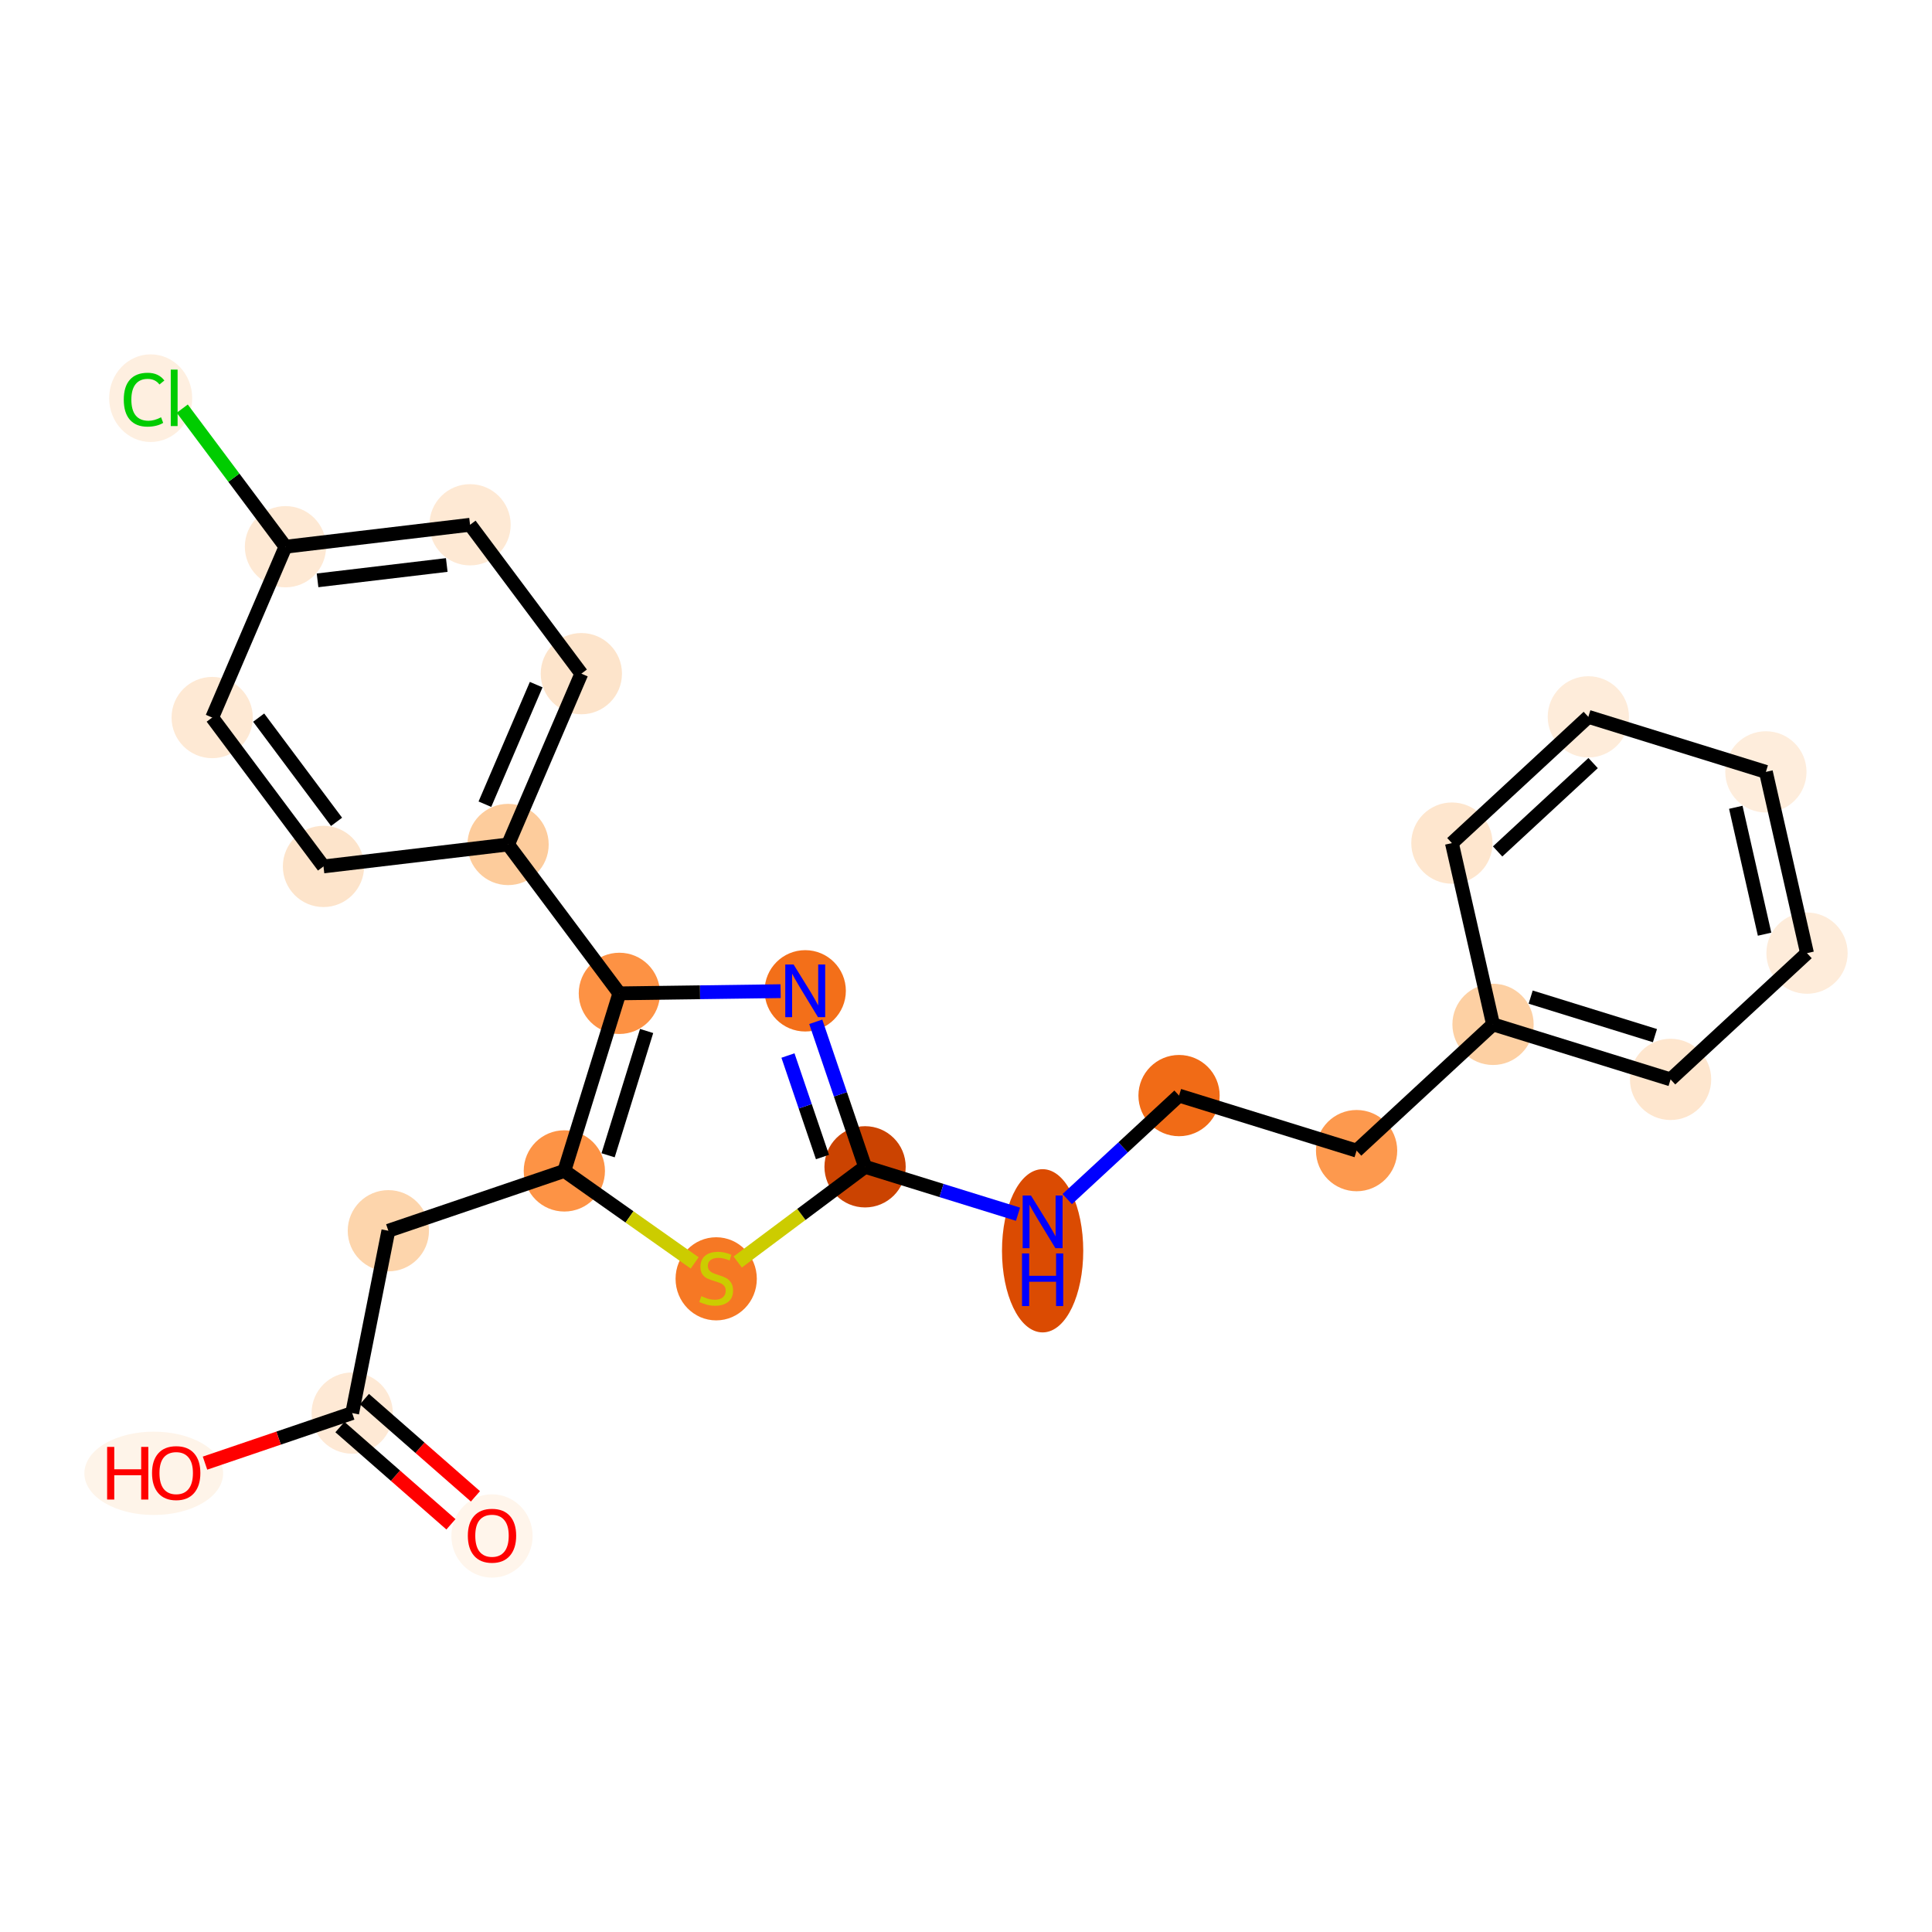 <?xml version='1.0' encoding='iso-8859-1'?>
<svg version='1.1' baseProfile='full'
              xmlns='http://www.w3.org/2000/svg'
                      xmlns:rdkit='http://www.rdkit.org/xml'
                      xmlns:xlink='http://www.w3.org/1999/xlink'
                  xml:space='preserve'
width='280px' height='280px' viewBox='0 0 280 280'>
<!-- END OF HEADER -->
<rect style='opacity:1.0;fill:#FFFFFF;stroke:none' width='280' height='280' x='0' y='0'> </rect>
<ellipse cx='71.305' cy='222.605' rx='5.388' ry='5.539'  style='fill:#FFF5EB;fill-rule:evenodd;stroke:#FFF5EB;stroke-width:1.0px;stroke-linecap:butt;stroke-linejoin:miter;stroke-opacity:1' />
<ellipse cx='51.041' cy='204.794' rx='5.388' ry='5.388'  style='fill:#FEE9D5;fill-rule:evenodd;stroke:#FEE9D5;stroke-width:1.0px;stroke-linecap:butt;stroke-linejoin:miter;stroke-opacity:1' />
<ellipse cx='22.282' cy='213.526' rx='9.555' ry='5.539'  style='fill:#FEF4E9;fill-rule:evenodd;stroke:#FEF4E9;stroke-width:1.0px;stroke-linecap:butt;stroke-linejoin:miter;stroke-opacity:1' />
<ellipse cx='56.283' cy='178.37' rx='5.388' ry='5.388'  style='fill:#FDD5AC;fill-rule:evenodd;stroke:#FDD5AC;stroke-width:1.0px;stroke-linecap:butt;stroke-linejoin:miter;stroke-opacity:1' />
<ellipse cx='81.788' cy='169.697' rx='5.388' ry='5.388'  style='fill:#FD9345;fill-rule:evenodd;stroke:#FD9345;stroke-width:1.0px;stroke-linecap:butt;stroke-linejoin:miter;stroke-opacity:1' />
<ellipse cx='103.796' cy='185.336' rx='5.388' ry='5.524'  style='fill:#F67824;fill-rule:evenodd;stroke:#F67824;stroke-width:1.0px;stroke-linecap:butt;stroke-linejoin:miter;stroke-opacity:1' />
<ellipse cx='125.373' cy='169.103' rx='5.388' ry='5.388'  style='fill:#CB4301;fill-rule:evenodd;stroke:#CB4301;stroke-width:1.0px;stroke-linecap:butt;stroke-linejoin:miter;stroke-opacity:1' />
<ellipse cx='151.104' cy='181.274' rx='5.388' ry='11.329'  style='fill:#DB4B02;fill-rule:evenodd;stroke:#DB4B02;stroke-width:1.0px;stroke-linecap:butt;stroke-linejoin:miter;stroke-opacity:1' />
<ellipse cx='170.877' cy='158.781' rx='5.388' ry='5.388'  style='fill:#F16B16;fill-rule:evenodd;stroke:#F16B16;stroke-width:1.0px;stroke-linecap:butt;stroke-linejoin:miter;stroke-opacity:1' />
<ellipse cx='196.608' cy='166.756' rx='5.388' ry='5.388'  style='fill:#FD994E;fill-rule:evenodd;stroke:#FD994E;stroke-width:1.0px;stroke-linecap:butt;stroke-linejoin:miter;stroke-opacity:1' />
<ellipse cx='216.381' cy='148.459' rx='5.388' ry='5.388'  style='fill:#FDD0A3;fill-rule:evenodd;stroke:#FDD0A3;stroke-width:1.0px;stroke-linecap:butt;stroke-linejoin:miter;stroke-opacity:1' />
<ellipse cx='242.113' cy='156.434' rx='5.388' ry='5.388'  style='fill:#FEE6CE;fill-rule:evenodd;stroke:#FEE6CE;stroke-width:1.0px;stroke-linecap:butt;stroke-linejoin:miter;stroke-opacity:1' />
<ellipse cx='261.885' cy='138.137' rx='5.388' ry='5.388'  style='fill:#FEECDA;fill-rule:evenodd;stroke:#FEECDA;stroke-width:1.0px;stroke-linecap:butt;stroke-linejoin:miter;stroke-opacity:1' />
<ellipse cx='255.926' cy='111.866' rx='5.388' ry='5.388'  style='fill:#FEEDDC;fill-rule:evenodd;stroke:#FEEDDC;stroke-width:1.0px;stroke-linecap:butt;stroke-linejoin:miter;stroke-opacity:1' />
<ellipse cx='230.194' cy='103.891' rx='5.388' ry='5.388'  style='fill:#FEECDA;fill-rule:evenodd;stroke:#FEECDA;stroke-width:1.0px;stroke-linecap:butt;stroke-linejoin:miter;stroke-opacity:1' />
<ellipse cx='210.421' cy='122.188' rx='5.388' ry='5.388'  style='fill:#FEE6CE;fill-rule:evenodd;stroke:#FEE6CE;stroke-width:1.0px;stroke-linecap:butt;stroke-linejoin:miter;stroke-opacity:1' />
<ellipse cx='116.7' cy='143.598' rx='5.388' ry='5.395'  style='fill:#F36F19;fill-rule:evenodd;stroke:#F36F19;stroke-width:1.0px;stroke-linecap:butt;stroke-linejoin:miter;stroke-opacity:1' />
<ellipse cx='89.763' cy='143.965' rx='5.388' ry='5.388'  style='fill:#FD9244;fill-rule:evenodd;stroke:#FD9244;stroke-width:1.0px;stroke-linecap:butt;stroke-linejoin:miter;stroke-opacity:1' />
<ellipse cx='73.633' cy='122.389' rx='5.388' ry='5.388'  style='fill:#FDCC9C;fill-rule:evenodd;stroke:#FDCC9C;stroke-width:1.0px;stroke-linecap:butt;stroke-linejoin:miter;stroke-opacity:1' />
<ellipse cx='84.254' cy='97.632' rx='5.388' ry='5.388'  style='fill:#FDE4CB;fill-rule:evenodd;stroke:#FDE4CB;stroke-width:1.0px;stroke-linecap:butt;stroke-linejoin:miter;stroke-opacity:1' />
<ellipse cx='68.124' cy='76.055' rx='5.388' ry='5.388'  style='fill:#FEE9D4;fill-rule:evenodd;stroke:#FEE9D4;stroke-width:1.0px;stroke-linecap:butt;stroke-linejoin:miter;stroke-opacity:1' />
<ellipse cx='41.373' cy='79.236' rx='5.388' ry='5.388'  style='fill:#FEE9D4;fill-rule:evenodd;stroke:#FEE9D4;stroke-width:1.0px;stroke-linecap:butt;stroke-linejoin:miter;stroke-opacity:1' />
<ellipse cx='21.838' cy='57.707' rx='5.517' ry='5.852'  style='fill:#FEEFE0;fill-rule:evenodd;stroke:#FEEFE0;stroke-width:1.0px;stroke-linecap:butt;stroke-linejoin:miter;stroke-opacity:1' />
<ellipse cx='30.752' cy='103.993' rx='5.388' ry='5.388'  style='fill:#FEE9D4;fill-rule:evenodd;stroke:#FEE9D4;stroke-width:1.0px;stroke-linecap:butt;stroke-linejoin:miter;stroke-opacity:1' />
<ellipse cx='46.882' cy='125.569' rx='5.388' ry='5.388'  style='fill:#FDE4CB;fill-rule:evenodd;stroke:#FDE4CB;stroke-width:1.0px;stroke-linecap:butt;stroke-linejoin:miter;stroke-opacity:1' />
<path class='bond-0 atom-0 atom-1' d='M 68.904,216.861 L 60.861,209.815' style='fill:none;fill-rule:evenodd;stroke:#FF0000;stroke-width:2.0px;stroke-linecap:butt;stroke-linejoin:miter;stroke-opacity:1' />
<path class='bond-0 atom-0 atom-1' d='M 60.861,209.815 L 52.817,202.768' style='fill:none;fill-rule:evenodd;stroke:#000000;stroke-width:2.0px;stroke-linecap:butt;stroke-linejoin:miter;stroke-opacity:1' />
<path class='bond-0 atom-0 atom-1' d='M 65.354,220.914 L 57.31,213.867' style='fill:none;fill-rule:evenodd;stroke:#FF0000;stroke-width:2.0px;stroke-linecap:butt;stroke-linejoin:miter;stroke-opacity:1' />
<path class='bond-0 atom-0 atom-1' d='M 57.31,213.867 L 49.266,206.821' style='fill:none;fill-rule:evenodd;stroke:#000000;stroke-width:2.0px;stroke-linecap:butt;stroke-linejoin:miter;stroke-opacity:1' />
<path class='bond-1 atom-1 atom-2' d='M 51.041,204.794 L 40.377,208.421' style='fill:none;fill-rule:evenodd;stroke:#000000;stroke-width:2.0px;stroke-linecap:butt;stroke-linejoin:miter;stroke-opacity:1' />
<path class='bond-1 atom-1 atom-2' d='M 40.377,208.421 L 29.712,212.047' style='fill:none;fill-rule:evenodd;stroke:#FF0000;stroke-width:2.0px;stroke-linecap:butt;stroke-linejoin:miter;stroke-opacity:1' />
<path class='bond-2 atom-1 atom-3' d='M 51.041,204.794 L 56.283,178.37' style='fill:none;fill-rule:evenodd;stroke:#000000;stroke-width:2.0px;stroke-linecap:butt;stroke-linejoin:miter;stroke-opacity:1' />
<path class='bond-3 atom-3 atom-4' d='M 56.283,178.37 L 81.788,169.697' style='fill:none;fill-rule:evenodd;stroke:#000000;stroke-width:2.0px;stroke-linecap:butt;stroke-linejoin:miter;stroke-opacity:1' />
<path class='bond-4 atom-4 atom-5' d='M 81.788,169.697 L 91.232,176.364' style='fill:none;fill-rule:evenodd;stroke:#000000;stroke-width:2.0px;stroke-linecap:butt;stroke-linejoin:miter;stroke-opacity:1' />
<path class='bond-4 atom-4 atom-5' d='M 91.232,176.364 L 100.676,183.031' style='fill:none;fill-rule:evenodd;stroke:#CCCC00;stroke-width:2.0px;stroke-linecap:butt;stroke-linejoin:miter;stroke-opacity:1' />
<path class='bond-24 atom-17 atom-4' d='M 89.763,143.965 L 81.788,169.697' style='fill:none;fill-rule:evenodd;stroke:#000000;stroke-width:2.0px;stroke-linecap:butt;stroke-linejoin:miter;stroke-opacity:1' />
<path class='bond-24 atom-17 atom-4' d='M 93.713,149.42 L 88.131,167.432' style='fill:none;fill-rule:evenodd;stroke:#000000;stroke-width:2.0px;stroke-linecap:butt;stroke-linejoin:miter;stroke-opacity:1' />
<path class='bond-5 atom-5 atom-6' d='M 106.915,182.901 L 116.144,176.002' style='fill:none;fill-rule:evenodd;stroke:#CCCC00;stroke-width:2.0px;stroke-linecap:butt;stroke-linejoin:miter;stroke-opacity:1' />
<path class='bond-5 atom-5 atom-6' d='M 116.144,176.002 L 125.373,169.103' style='fill:none;fill-rule:evenodd;stroke:#000000;stroke-width:2.0px;stroke-linecap:butt;stroke-linejoin:miter;stroke-opacity:1' />
<path class='bond-6 atom-6 atom-7' d='M 125.373,169.103 L 136.455,172.538' style='fill:none;fill-rule:evenodd;stroke:#000000;stroke-width:2.0px;stroke-linecap:butt;stroke-linejoin:miter;stroke-opacity:1' />
<path class='bond-6 atom-6 atom-7' d='M 136.455,172.538 L 147.538,175.973' style='fill:none;fill-rule:evenodd;stroke:#0000FF;stroke-width:2.0px;stroke-linecap:butt;stroke-linejoin:miter;stroke-opacity:1' />
<path class='bond-15 atom-6 atom-16' d='M 125.373,169.103 L 121.799,158.595' style='fill:none;fill-rule:evenodd;stroke:#000000;stroke-width:2.0px;stroke-linecap:butt;stroke-linejoin:miter;stroke-opacity:1' />
<path class='bond-15 atom-6 atom-16' d='M 121.799,158.595 L 118.226,148.086' style='fill:none;fill-rule:evenodd;stroke:#0000FF;stroke-width:2.0px;stroke-linecap:butt;stroke-linejoin:miter;stroke-opacity:1' />
<path class='bond-15 atom-6 atom-16' d='M 119.2,167.685 L 116.698,160.329' style='fill:none;fill-rule:evenodd;stroke:#000000;stroke-width:2.0px;stroke-linecap:butt;stroke-linejoin:miter;stroke-opacity:1' />
<path class='bond-15 atom-6 atom-16' d='M 116.698,160.329 L 114.197,152.974' style='fill:none;fill-rule:evenodd;stroke:#0000FF;stroke-width:2.0px;stroke-linecap:butt;stroke-linejoin:miter;stroke-opacity:1' />
<path class='bond-7 atom-7 atom-8' d='M 154.671,173.778 L 162.774,166.28' style='fill:none;fill-rule:evenodd;stroke:#0000FF;stroke-width:2.0px;stroke-linecap:butt;stroke-linejoin:miter;stroke-opacity:1' />
<path class='bond-7 atom-7 atom-8' d='M 162.774,166.28 L 170.877,158.781' style='fill:none;fill-rule:evenodd;stroke:#000000;stroke-width:2.0px;stroke-linecap:butt;stroke-linejoin:miter;stroke-opacity:1' />
<path class='bond-8 atom-8 atom-9' d='M 170.877,158.781 L 196.608,166.756' style='fill:none;fill-rule:evenodd;stroke:#000000;stroke-width:2.0px;stroke-linecap:butt;stroke-linejoin:miter;stroke-opacity:1' />
<path class='bond-9 atom-9 atom-10' d='M 196.608,166.756 L 216.381,148.459' style='fill:none;fill-rule:evenodd;stroke:#000000;stroke-width:2.0px;stroke-linecap:butt;stroke-linejoin:miter;stroke-opacity:1' />
<path class='bond-10 atom-10 atom-11' d='M 216.381,148.459 L 242.113,156.434' style='fill:none;fill-rule:evenodd;stroke:#000000;stroke-width:2.0px;stroke-linecap:butt;stroke-linejoin:miter;stroke-opacity:1' />
<path class='bond-10 atom-10 atom-11' d='M 221.836,144.509 L 239.848,150.092' style='fill:none;fill-rule:evenodd;stroke:#000000;stroke-width:2.0px;stroke-linecap:butt;stroke-linejoin:miter;stroke-opacity:1' />
<path class='bond-26 atom-15 atom-10' d='M 210.421,122.188 L 216.381,148.459' style='fill:none;fill-rule:evenodd;stroke:#000000;stroke-width:2.0px;stroke-linecap:butt;stroke-linejoin:miter;stroke-opacity:1' />
<path class='bond-11 atom-11 atom-12' d='M 242.113,156.434 L 261.885,138.137' style='fill:none;fill-rule:evenodd;stroke:#000000;stroke-width:2.0px;stroke-linecap:butt;stroke-linejoin:miter;stroke-opacity:1' />
<path class='bond-12 atom-12 atom-13' d='M 261.885,138.137 L 255.926,111.866' style='fill:none;fill-rule:evenodd;stroke:#000000;stroke-width:2.0px;stroke-linecap:butt;stroke-linejoin:miter;stroke-opacity:1' />
<path class='bond-12 atom-12 atom-13' d='M 255.737,135.389 L 251.565,116.998' style='fill:none;fill-rule:evenodd;stroke:#000000;stroke-width:2.0px;stroke-linecap:butt;stroke-linejoin:miter;stroke-opacity:1' />
<path class='bond-13 atom-13 atom-14' d='M 255.926,111.866 L 230.194,103.891' style='fill:none;fill-rule:evenodd;stroke:#000000;stroke-width:2.0px;stroke-linecap:butt;stroke-linejoin:miter;stroke-opacity:1' />
<path class='bond-14 atom-14 atom-15' d='M 230.194,103.891 L 210.421,122.188' style='fill:none;fill-rule:evenodd;stroke:#000000;stroke-width:2.0px;stroke-linecap:butt;stroke-linejoin:miter;stroke-opacity:1' />
<path class='bond-14 atom-14 atom-15' d='M 230.887,110.59 L 217.047,123.398' style='fill:none;fill-rule:evenodd;stroke:#000000;stroke-width:2.0px;stroke-linecap:butt;stroke-linejoin:miter;stroke-opacity:1' />
<path class='bond-16 atom-16 atom-17' d='M 113.133,143.647 L 101.448,143.806' style='fill:none;fill-rule:evenodd;stroke:#0000FF;stroke-width:2.0px;stroke-linecap:butt;stroke-linejoin:miter;stroke-opacity:1' />
<path class='bond-16 atom-16 atom-17' d='M 101.448,143.806 L 89.763,143.965' style='fill:none;fill-rule:evenodd;stroke:#000000;stroke-width:2.0px;stroke-linecap:butt;stroke-linejoin:miter;stroke-opacity:1' />
<path class='bond-17 atom-17 atom-18' d='M 89.763,143.965 L 73.633,122.389' style='fill:none;fill-rule:evenodd;stroke:#000000;stroke-width:2.0px;stroke-linecap:butt;stroke-linejoin:miter;stroke-opacity:1' />
<path class='bond-18 atom-18 atom-19' d='M 73.633,122.389 L 84.254,97.632' style='fill:none;fill-rule:evenodd;stroke:#000000;stroke-width:2.0px;stroke-linecap:butt;stroke-linejoin:miter;stroke-opacity:1' />
<path class='bond-18 atom-18 atom-19' d='M 70.275,116.551 L 77.709,99.221' style='fill:none;fill-rule:evenodd;stroke:#000000;stroke-width:2.0px;stroke-linecap:butt;stroke-linejoin:miter;stroke-opacity:1' />
<path class='bond-25 atom-24 atom-18' d='M 46.882,125.569 L 73.633,122.389' style='fill:none;fill-rule:evenodd;stroke:#000000;stroke-width:2.0px;stroke-linecap:butt;stroke-linejoin:miter;stroke-opacity:1' />
<path class='bond-19 atom-19 atom-20' d='M 84.254,97.632 L 68.124,76.055' style='fill:none;fill-rule:evenodd;stroke:#000000;stroke-width:2.0px;stroke-linecap:butt;stroke-linejoin:miter;stroke-opacity:1' />
<path class='bond-20 atom-20 atom-21' d='M 68.124,76.055 L 41.373,79.236' style='fill:none;fill-rule:evenodd;stroke:#000000;stroke-width:2.0px;stroke-linecap:butt;stroke-linejoin:miter;stroke-opacity:1' />
<path class='bond-20 atom-20 atom-21' d='M 64.748,81.882 L 46.022,84.109' style='fill:none;fill-rule:evenodd;stroke:#000000;stroke-width:2.0px;stroke-linecap:butt;stroke-linejoin:miter;stroke-opacity:1' />
<path class='bond-21 atom-21 atom-22' d='M 41.373,79.236 L 33.893,69.229' style='fill:none;fill-rule:evenodd;stroke:#000000;stroke-width:2.0px;stroke-linecap:butt;stroke-linejoin:miter;stroke-opacity:1' />
<path class='bond-21 atom-21 atom-22' d='M 33.893,69.229 L 26.413,59.223' style='fill:none;fill-rule:evenodd;stroke:#00CC00;stroke-width:2.0px;stroke-linecap:butt;stroke-linejoin:miter;stroke-opacity:1' />
<path class='bond-22 atom-21 atom-23' d='M 41.373,79.236 L 30.752,103.993' style='fill:none;fill-rule:evenodd;stroke:#000000;stroke-width:2.0px;stroke-linecap:butt;stroke-linejoin:miter;stroke-opacity:1' />
<path class='bond-23 atom-23 atom-24' d='M 30.752,103.993 L 46.882,125.569' style='fill:none;fill-rule:evenodd;stroke:#000000;stroke-width:2.0px;stroke-linecap:butt;stroke-linejoin:miter;stroke-opacity:1' />
<path class='bond-23 atom-23 atom-24' d='M 37.487,104.003 L 48.778,119.107' style='fill:none;fill-rule:evenodd;stroke:#000000;stroke-width:2.0px;stroke-linecap:butt;stroke-linejoin:miter;stroke-opacity:1' />
<path  class='atom-0' d='M 67.803 222.567
Q 67.803 220.735, 68.708 219.712
Q 69.613 218.688, 71.305 218.688
Q 72.997 218.688, 73.902 219.712
Q 74.807 220.735, 74.807 222.567
Q 74.807 224.421, 73.891 225.477
Q 72.975 226.522, 71.305 226.522
Q 69.624 226.522, 68.708 225.477
Q 67.803 224.432, 67.803 222.567
M 71.305 225.66
Q 72.469 225.66, 73.094 224.884
Q 73.729 224.097, 73.729 222.567
Q 73.729 221.07, 73.094 220.315
Q 72.469 219.55, 71.305 219.55
Q 70.141 219.55, 69.505 220.304
Q 68.88 221.059, 68.88 222.567
Q 68.88 224.108, 69.505 224.884
Q 70.141 225.66, 71.305 225.66
' fill='#FF0000'/>
<path  class='atom-2' d='M 15.526 209.696
L 16.56 209.696
L 16.56 212.939
L 20.461 212.939
L 20.461 209.696
L 21.496 209.696
L 21.496 217.325
L 20.461 217.325
L 20.461 213.801
L 16.56 213.801
L 16.56 217.325
L 15.526 217.325
L 15.526 209.696
' fill='#FF0000'/>
<path  class='atom-2' d='M 22.034 213.489
Q 22.034 211.657, 22.939 210.633
Q 23.845 209.609, 25.537 209.609
Q 27.228 209.609, 28.133 210.633
Q 29.039 211.657, 29.039 213.489
Q 29.039 215.342, 28.123 216.398
Q 27.207 217.443, 25.537 217.443
Q 23.855 217.443, 22.939 216.398
Q 22.034 215.353, 22.034 213.489
M 25.537 216.581
Q 26.7 216.581, 27.325 215.805
Q 27.961 215.019, 27.961 213.489
Q 27.961 211.991, 27.325 211.237
Q 26.7 210.472, 25.537 210.472
Q 24.373 210.472, 23.737 211.226
Q 23.112 211.98, 23.112 213.489
Q 23.112 215.03, 23.737 215.805
Q 24.373 216.581, 25.537 216.581
' fill='#FF0000'/>
<path  class='atom-5' d='M 101.641 187.852
Q 101.727 187.884, 102.083 188.035
Q 102.438 188.186, 102.826 188.283
Q 103.225 188.369, 103.613 188.369
Q 104.335 188.369, 104.755 188.024
Q 105.175 187.668, 105.175 187.054
Q 105.175 186.634, 104.96 186.375
Q 104.755 186.117, 104.432 185.977
Q 104.108 185.837, 103.57 185.675
Q 102.891 185.47, 102.481 185.276
Q 102.083 185.082, 101.792 184.673
Q 101.511 184.263, 101.511 183.574
Q 101.511 182.615, 102.158 182.022
Q 102.815 181.429, 104.108 181.429
Q 104.992 181.429, 105.994 181.85
L 105.746 182.679
Q 104.83 182.302, 104.141 182.302
Q 103.397 182.302, 102.988 182.615
Q 102.578 182.916, 102.589 183.444
Q 102.589 183.854, 102.794 184.102
Q 103.009 184.35, 103.311 184.49
Q 103.624 184.63, 104.141 184.791
Q 104.83 185.007, 105.24 185.222
Q 105.649 185.438, 105.94 185.88
Q 106.242 186.311, 106.242 187.054
Q 106.242 188.11, 105.531 188.681
Q 104.83 189.242, 103.656 189.242
Q 102.977 189.242, 102.46 189.091
Q 101.953 188.951, 101.35 188.703
L 101.641 187.852
' fill='#CCCC00'/>
<path  class='atom-7' d='M 149.418 173.264
L 151.918 177.305
Q 152.166 177.703, 152.564 178.425
Q 152.963 179.147, 152.985 179.19
L 152.985 173.264
L 153.998 173.264
L 153.998 180.893
L 152.952 180.893
L 150.269 176.475
Q 149.957 175.958, 149.623 175.365
Q 149.299 174.772, 149.202 174.589
L 149.202 180.893
L 148.211 180.893
L 148.211 173.264
L 149.418 173.264
' fill='#0000FF'/>
<path  class='atom-7' d='M 148.119 181.656
L 149.154 181.656
L 149.154 184.899
L 153.055 184.899
L 153.055 181.656
L 154.089 181.656
L 154.089 189.285
L 153.055 189.285
L 153.055 185.761
L 149.154 185.761
L 149.154 189.285
L 148.119 189.285
L 148.119 181.656
' fill='#0000FF'/>
<path  class='atom-16' d='M 115.013 139.784
L 117.513 143.825
Q 117.761 144.223, 118.16 144.945
Q 118.558 145.667, 118.58 145.71
L 118.58 139.784
L 119.593 139.784
L 119.593 147.413
L 118.548 147.413
L 115.865 142.995
Q 115.552 142.478, 115.218 141.885
Q 114.895 141.292, 114.798 141.109
L 114.798 147.413
L 113.806 147.413
L 113.806 139.784
L 115.013 139.784
' fill='#0000FF'/>
<path  class='atom-22' d='M 17.938 57.923
Q 17.938 56.026, 18.821 55.035
Q 19.715 54.033, 21.407 54.033
Q 22.98 54.033, 23.821 55.143
L 23.11 55.725
Q 22.496 54.916, 21.407 54.916
Q 20.254 54.916, 19.64 55.692
Q 19.037 56.457, 19.037 57.923
Q 19.037 59.431, 19.662 60.207
Q 20.297 60.983, 21.526 60.983
Q 22.366 60.983, 23.347 60.477
L 23.649 61.285
Q 23.25 61.544, 22.646 61.694
Q 22.043 61.845, 21.375 61.845
Q 19.715 61.845, 18.821 60.832
Q 17.938 59.819, 17.938 57.923
' fill='#00CC00'/>
<path  class='atom-22' d='M 24.748 53.569
L 25.739 53.569
L 25.739 61.748
L 24.748 61.748
L 24.748 53.569
' fill='#00CC00'/>
</svg>
